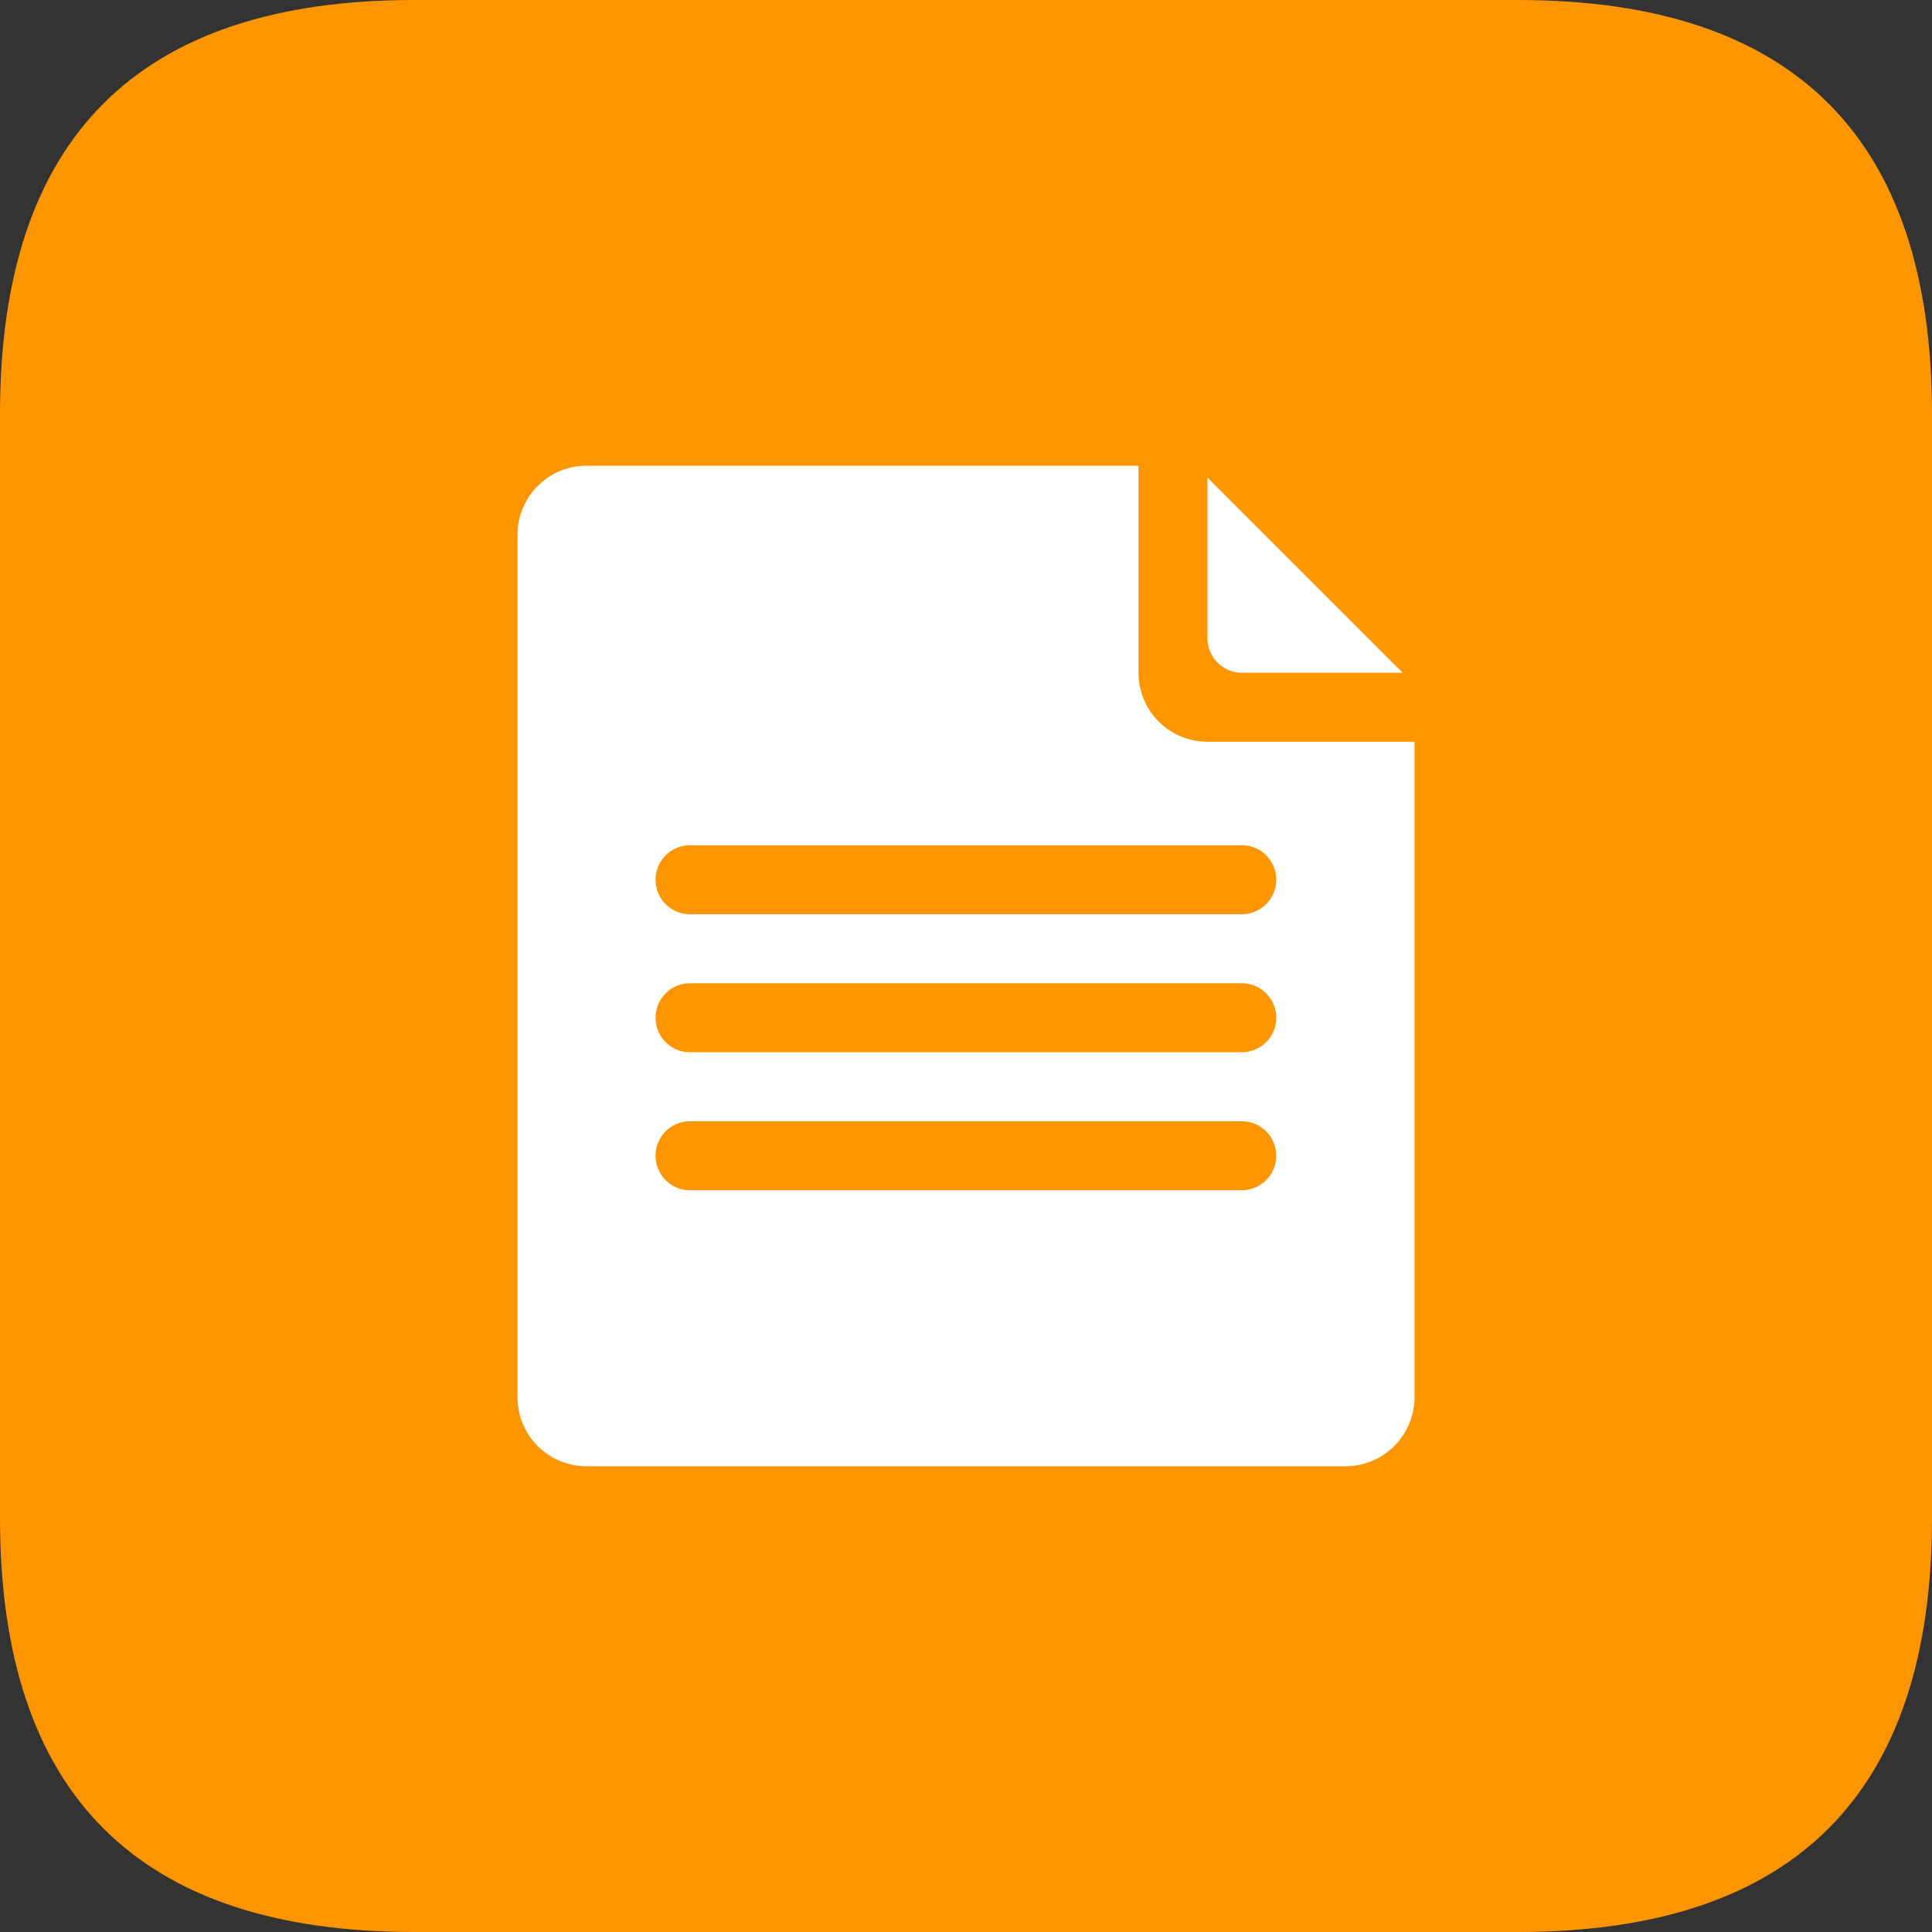 <?xml version="1.0" standalone="no"?><!DOCTYPE svg PUBLIC "-//W3C//DTD SVG 1.1//EN" "http://www.w3.org/Graphics/SVG/1.1/DTD/svg11.dtd"><svg class="icon" width="200px" height="200.00px" viewBox="0 0 1024 1024" version="1.1" xmlns="http://www.w3.org/2000/svg"><rect x="0" y="0" width="1024" height="1024" fill="#333333" stroke="none"/><path d="M0 0m219.429 0l585.143 0q219.429 0 219.429 219.429l0 585.143q0 219.429-219.429 219.429l-585.143 0q-219.429 0-219.429-219.429l0-585.143q0-219.429 219.429-219.429Z" fill="#FF9500" /><path d="M603.429 246.857v109.714a36.571 36.571 0 0 0 36.571 36.571h109.714v347.429a36.571 36.571 0 0 1-36.571 36.571H310.857a36.571 36.571 0 0 1-36.571-36.571v-457.143a36.571 36.571 0 0 1 36.571-36.571h292.571z m54.857 347.429H365.714a18.286 18.286 0 0 0-2.139 36.443L365.714 630.857h292.571a18.286 18.286 0 0 0 0-36.571z m0-73.143H365.714a18.286 18.286 0 0 0-2.139 36.443L365.714 557.714h292.571a18.286 18.286 0 0 0 0-36.571z m0-73.143H365.714a18.286 18.286 0 0 0-2.139 36.443L365.714 484.571h292.571a18.286 18.286 0 0 0 0-36.571z" fill="#FFFFFF" /><path d="M640 253.129l103.442 103.442H658.286a18.286 18.286 0 0 1-18.286-18.286v-85.157z" fill="#FFFFFF" /></svg>